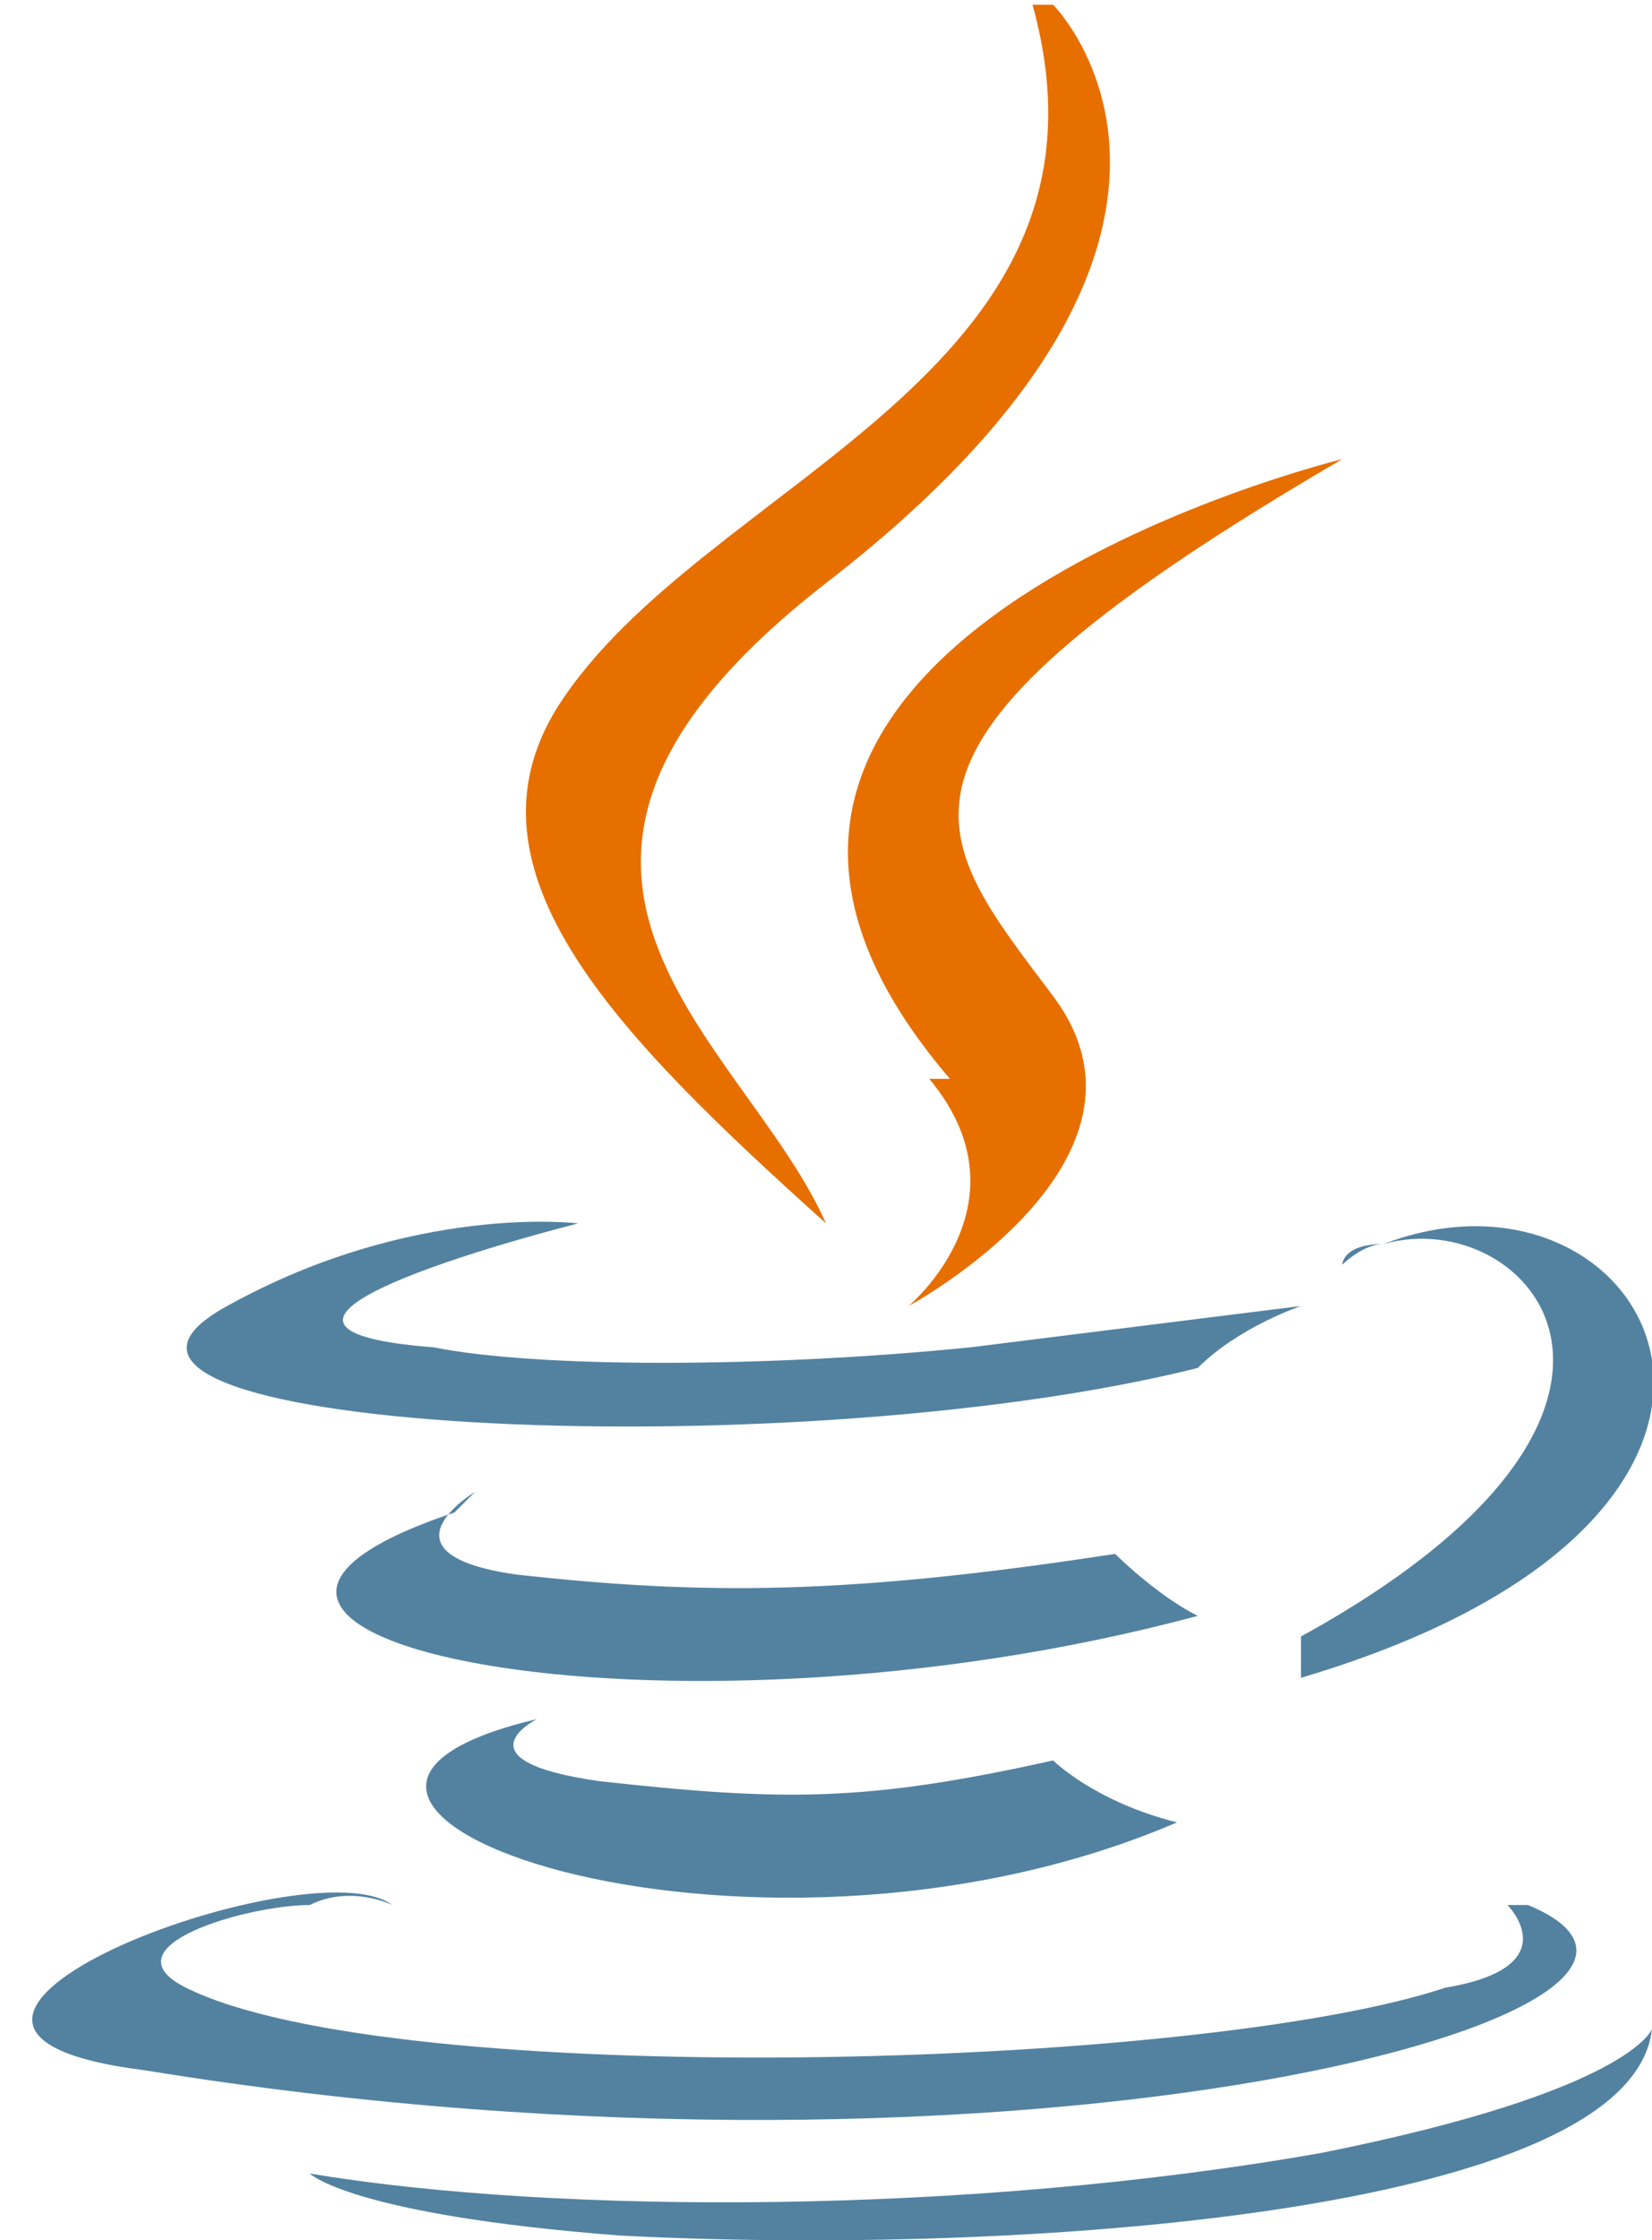 <?xml version="1.0" encoding="UTF-8"?>
<!DOCTYPE svg PUBLIC "-//W3C//DTD SVG 1.1//EN" "http://www.w3.org/Graphics/SVG/1.1/DTD/svg11.dtd">
<!-- Creator: CorelDRAW 2019 (64 Bit) -->
<svg xmlns="http://www.w3.org/2000/svg" xml:space="preserve" width="3.331mm" height="4.516mm" version="1.1" style="shape-rendering:geometricPrecision; text-rendering:geometricPrecision; image-rendering:optimizeQuality; fill-rule:evenodd; clip-rule:evenodd"
viewBox="0 0 0.8 1.08"
 xmlns:xlink="http://www.w3.org/1999/xlink">
 <defs>
  <style type="text/css">
   <![CDATA[
    .fil0 {fill:#5382A1}
    .fil1 {fill:#E76F00}
   ]]>
  </style>
 </defs>
 <g id="Camada_x0020_1">
  <g id="_1488160850576">
   <g>
    <path class="fil0" d="M0.26 0.83c0,0 -0.04,0.02 0.03,0.03 0.09,0.01 0.13,0.01 0.22,-0.01 0,0 0.02,0.02 0.06,0.03 -0.21,0.09 -0.48,-0.01 -0.31,-0.05z"/>
    <path class="fil0" d="M0.23 0.72c0,0 -0.05,0.03 0.02,0.04 0.09,0.01 0.16,0.01 0.29,-0.01 0,0 0.02,0.02 0.04,0.03 -0.26,0.07 -0.54,0.01 -0.36,-0.05z"/>
    <path class="fil1" d="M0.45 0.52c0.05,0.06 -0.01,0.11 -0.01,0.11 0,0 0.13,-0.07 0.07,-0.15 -0.06,-0.08 -0.1,-0.12 0.14,-0.26 0,0 -0.37,0.09 -0.19,0.3z"/>
    <path class="fil0" d="M0.73 0.92c0,0 0.03,0.03 -0.03,0.04 -0.12,0.04 -0.51,0.05 -0.61,0 -0.04,-0.02 0.03,-0.04 0.06,-0.04 0.02,-0.01 0.04,-0 0.04,-0 -0.04,-0.03 -0.28,0.06 -0.12,0.08 0.43,0.07 0.79,-0.03 0.67,-0.08z"/>
    <path class="fil0" d="M0.28 0.59c0,0 -0.2,0.05 -0.07,0.06 0.05,0.01 0.16,0.01 0.26,-0 0.08,-0.01 0.16,-0.02 0.16,-0.02 0,0 -0.03,0.01 -0.05,0.03 -0.2,0.05 -0.58,0.03 -0.47,-0.03 0.09,-0.05 0.17,-0.04 0.17,-0.04z"/>
    <path class="fil0" d="M0.63 0.79c0.2,-0.11 0.11,-0.21 0.04,-0.19 -0.02,0 -0.02,0.01 -0.02,0.01 0,0 0.01,-0.01 0.02,-0.01 0.13,-0.05 0.23,0.13 -0.04,0.21 0,0 0,-0 0,-0.01z"/>
    <path class="fil1" d="M0.51 0c0,0 0.11,0.11 -0.11,0.28 -0.18,0.14 -0.04,0.22 -0,0.31 -0.1,-0.09 -0.18,-0.17 -0.13,-0.25 0.07,-0.11 0.28,-0.16 0.23,-0.34z"/>
    <path class="fil0" d="M0.3 1.08c0.19,0.01 0.49,-0.01 0.5,-0.1 0,0 -0.01,0.03 -0.16,0.06 -0.17,0.03 -0.37,0.03 -0.49,0.01 0,0 0.02,0.02 0.15,0.03z"/>
   </g>
  </g>
 </g>
</svg>
